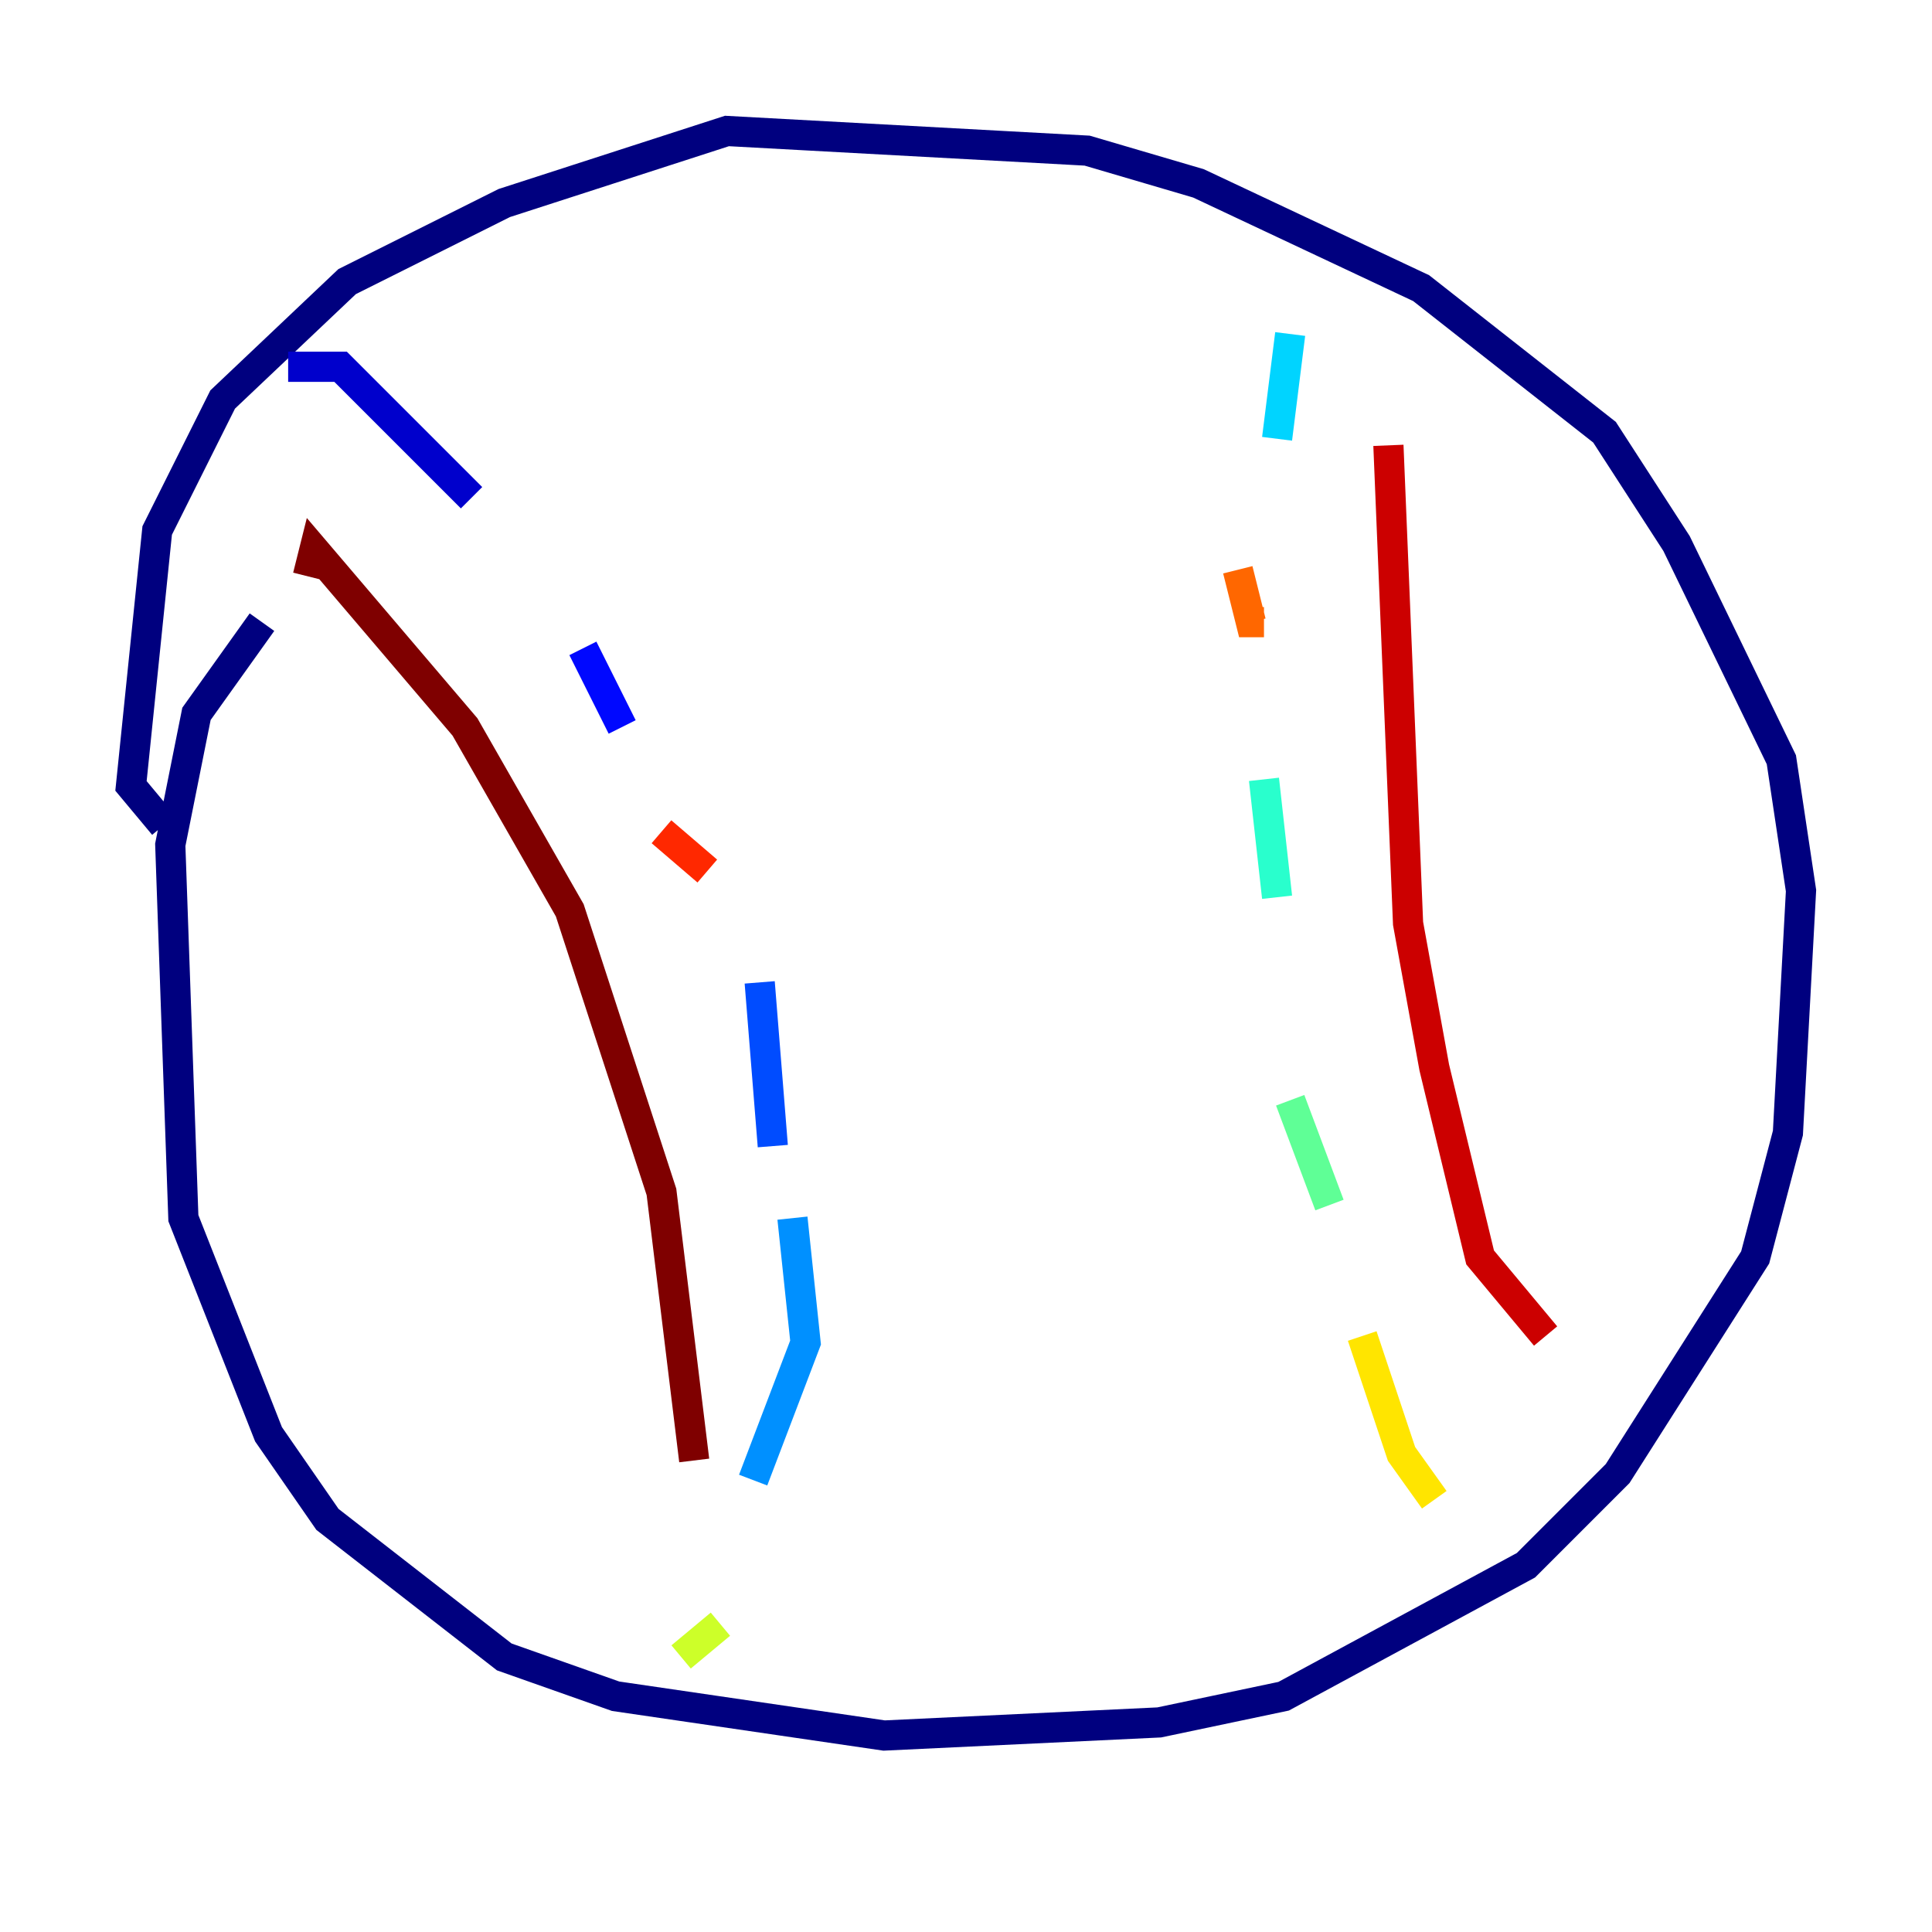<?xml version="1.0" encoding="utf-8" ?>
<svg baseProfile="tiny" height="128" version="1.2" viewBox="0,0,128,128" width="128" xmlns="http://www.w3.org/2000/svg" xmlns:ev="http://www.w3.org/2001/xml-events" xmlns:xlink="http://www.w3.org/1999/xlink"><defs /><polyline fill="none" points="17.356,41.22 13.017,47.295 11.281,55.973 12.149,80.705 17.79,95.024 21.695,100.664 33.41,109.776 40.786,112.38 58.576,114.983 76.8,114.115 85.044,112.38 101.098,103.702 107.173,97.627 116.285,83.308 118.454,75.064 119.322,59.01 118.02,50.332 111.078,36.014 106.305,28.637 94.156,19.091 79.403,12.149 72.027,9.98 48.163,8.678 33.41,13.451 22.997,18.658 14.752,26.468 10.414,35.146 8.678,52.068 10.848,54.671" stroke="#00007f" stroke-width="2" /><polyline fill="none" points="19.091,24.298 22.563,24.298 31.241,32.976" stroke="#0000cc" stroke-width="2" /><polyline fill="none" points="38.617,42.956 41.22,48.163" stroke="#0008ff" stroke-width="2" /><polyline fill="none" points="50.332,65.085 51.2,75.932" stroke="#004cff" stroke-width="2" /><polyline fill="none" points="52.502,80.705 53.37,88.949 49.898,98.061" stroke="#0090ff" stroke-width="2" /><polyline fill="none" points="85.478,22.129 84.61,29.071" stroke="#00d4ff" stroke-width="2" /><polyline fill="none" points="83.742,51.634 84.61,59.444" stroke="#29ffcd" stroke-width="2" /><polyline fill="none" points="85.478,72.895 88.081,79.837" stroke="#5fff96" stroke-width="2" /><polyline fill="none" points="95.024,93.288 95.024,93.288" stroke="#96ff5f" stroke-width="2" /><polyline fill="none" points="47.729,107.607 45.125,109.776" stroke="#cdff29" stroke-width="2" /><polyline fill="none" points="90.251,88.515 92.854,96.325 95.024,99.363" stroke="#ffe500" stroke-width="2" /><polyline fill="none" points="85.912,38.183 85.912,38.183" stroke="#ffa600" stroke-width="2" /><polyline fill="none" points="82.007,37.749 82.875,41.22 83.742,41.22" stroke="#ff6700" stroke-width="2" /><polyline fill="none" points="46.861,57.709 43.824,55.105" stroke="#ff2800" stroke-width="2" /><polyline fill="none" points="91.986,29.505 93.288,61.18 95.024,70.725 98.061,83.308 102.4,88.515" stroke="#cc0000" stroke-width="2" /><polyline fill="none" points="20.393,38.183 20.827,36.447 30.807,48.163 37.749,60.312 43.824,78.969 45.993,96.759" stroke="#7f0000" stroke-width="2" /></svg>